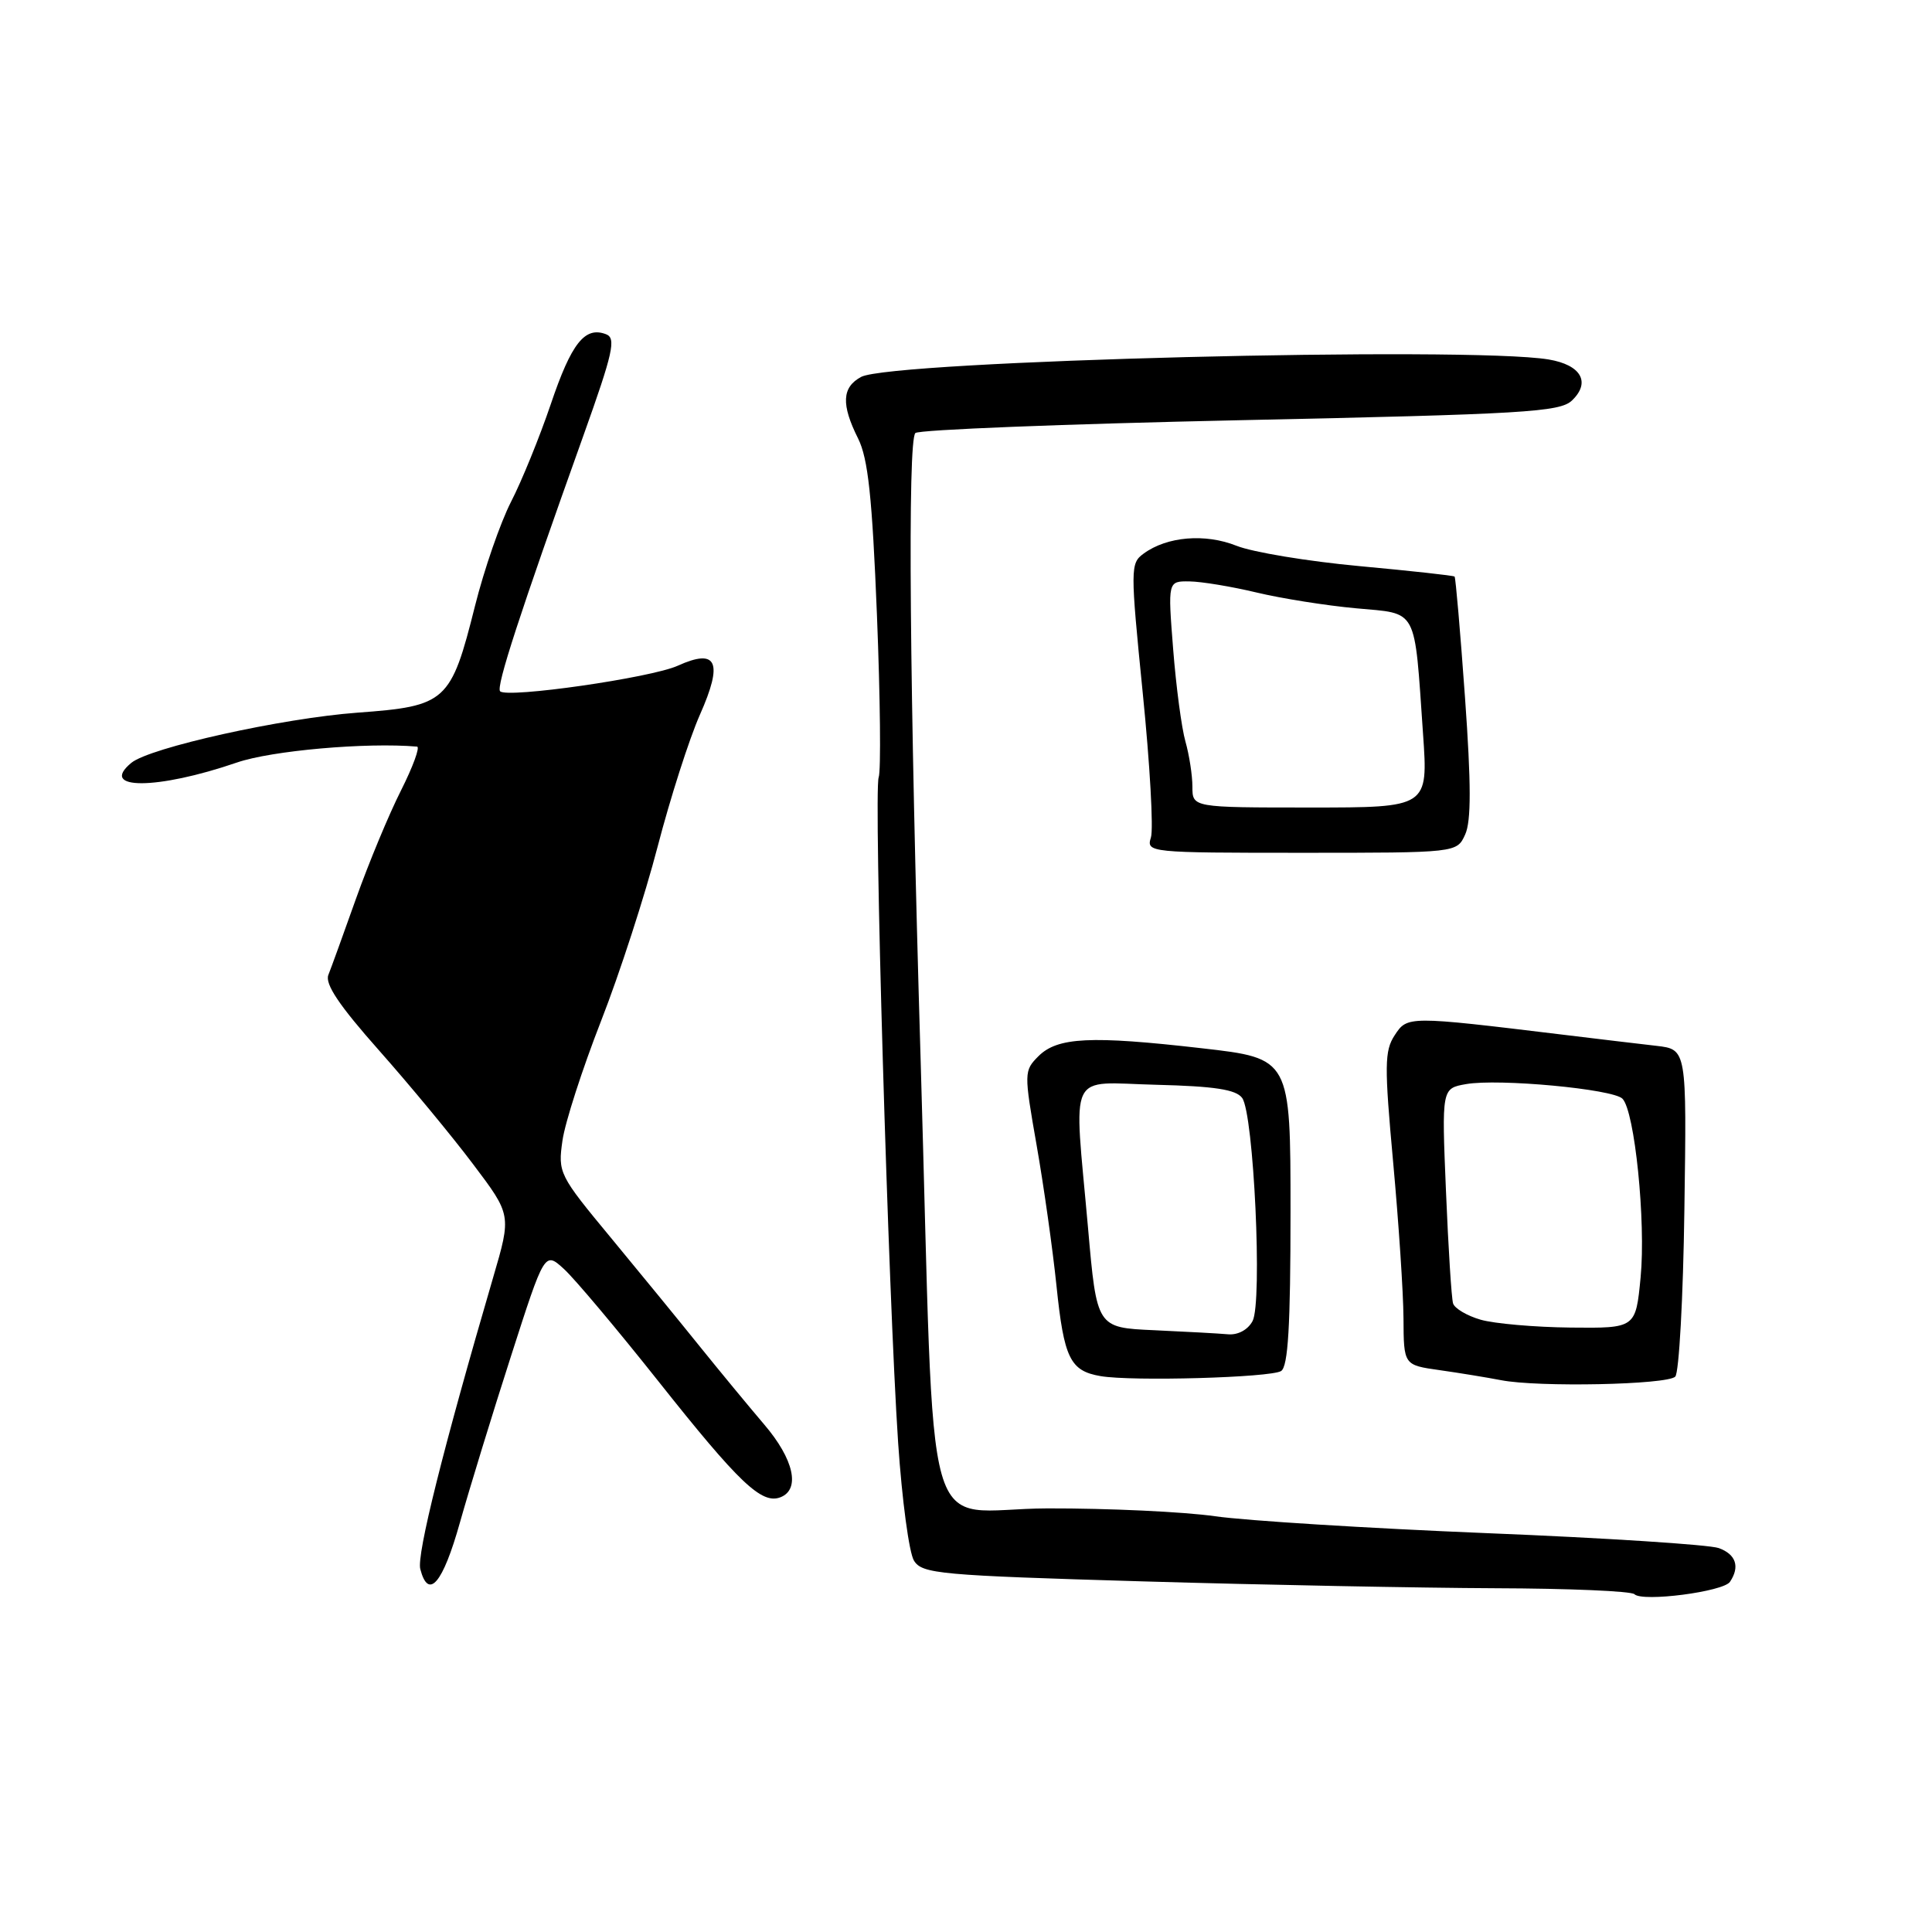 <?xml version="1.0" encoding="UTF-8" standalone="no"?>
<!DOCTYPE svg PUBLIC "-//W3C//DTD SVG 1.1//EN" "http://www.w3.org/Graphics/SVG/1.1/DTD/svg11.dtd" >
<svg xmlns="http://www.w3.org/2000/svg" xmlns:xlink="http://www.w3.org/1999/xlink" version="1.1" viewBox="0 0 256 256">
 <g >
 <path fill="currentColor"
d=" M 229.23 209.60 C 230.57 207.60 230.03 205.96 227.75 205.13 C 226.51 204.68 212.68 203.78 197.00 203.15 C 181.32 202.51 165.12 201.50 161.00 200.91 C 156.88 200.32 146.89 199.85 138.82 199.87 C 121.82 199.91 123.98 207.55 121.99 140.50 C 120.52 91.17 120.25 58.44 121.29 57.38 C 121.73 56.94 141.08 56.18 164.29 55.68 C 201.95 54.88 206.69 54.60 208.29 53.07 C 210.82 50.66 209.51 48.35 205.19 47.63 C 194.47 45.86 118.12 47.80 114.11 49.94 C 111.56 51.31 111.44 53.58 113.70 58.10 C 115.03 60.76 115.57 65.87 116.20 81.50 C 116.64 92.50 116.74 102.17 116.43 103.00 C 115.75 104.80 117.71 171.84 119.01 191.21 C 119.52 198.75 120.46 205.77 121.11 206.80 C 122.19 208.54 124.50 208.75 151.39 209.54 C 167.40 210.01 188.45 210.41 198.16 210.45 C 207.88 210.48 216.16 210.83 216.57 211.24 C 217.63 212.30 228.36 210.91 229.23 209.60 Z  M 60.94 201.75 C 62.22 197.21 65.27 187.27 67.72 179.66 C 72.17 165.81 72.17 165.81 74.74 168.16 C 76.15 169.45 81.76 176.12 87.22 183.00 C 97.94 196.52 100.92 199.35 103.40 198.40 C 106.09 197.37 105.20 193.35 101.25 188.74 C 99.19 186.32 95.36 181.68 92.74 178.43 C 90.12 175.17 84.81 168.68 80.94 164.00 C 74.06 155.70 73.92 155.40 74.53 151.13 C 74.87 148.73 77.17 141.62 79.63 135.32 C 82.10 129.02 85.47 118.61 87.14 112.18 C 88.81 105.76 91.33 97.89 92.74 94.71 C 95.85 87.71 95.01 85.86 89.81 88.21 C 86.29 89.81 67.22 92.55 66.27 91.60 C 65.70 91.03 68.85 81.36 77.31 57.70 C 81.24 46.71 81.66 44.81 80.31 44.29 C 77.50 43.21 75.72 45.45 72.98 53.56 C 71.50 57.92 69.13 63.75 67.71 66.50 C 66.30 69.26 64.15 75.46 62.94 80.29 C 59.75 93.02 59.14 93.57 47.38 94.43 C 37.38 95.17 19.83 99.06 17.39 101.09 C 13.04 104.70 20.82 104.67 31.39 101.04 C 35.96 99.46 48.55 98.35 55.26 98.93 C 55.68 98.97 54.72 101.59 53.13 104.75 C 51.53 107.91 48.87 114.33 47.20 119.00 C 45.54 123.67 43.88 128.26 43.51 129.18 C 43.03 130.38 44.95 133.24 50.22 139.18 C 54.28 143.76 59.89 150.54 62.68 154.25 C 67.77 160.99 67.77 160.99 65.35 169.25 C 58.74 191.85 55.19 206.02 55.69 207.91 C 56.77 212.06 58.67 209.84 60.94 201.75 Z  M 221.98 182.41 C 222.48 181.91 223.03 171.95 223.19 160.27 C 223.50 139.05 223.50 139.05 219.50 138.58 C 217.30 138.33 211.68 137.66 207.00 137.09 C 186.54 134.61 186.48 134.61 184.80 137.18 C 183.45 139.24 183.43 141.19 184.60 154.01 C 185.33 161.98 185.95 171.28 185.97 174.69 C 186.00 180.88 186.00 180.88 190.75 181.55 C 193.36 181.92 197.02 182.52 198.89 182.88 C 203.78 183.84 220.91 183.49 221.98 182.41 Z  M 169.75 181.67 C 170.68 181.08 171.00 175.73 171.00 160.56 C 171.00 140.24 171.00 140.24 159.25 138.90 C 144.52 137.21 140.13 137.43 137.60 139.95 C 135.68 141.88 135.67 142.12 137.36 151.76 C 138.31 157.17 139.49 165.55 139.99 170.38 C 140.98 179.97 141.79 181.65 145.82 182.34 C 149.99 183.06 168.35 182.54 169.75 181.67 Z  M 194.14 110.58 C 194.95 108.82 194.94 103.90 194.12 92.41 C 193.50 83.75 192.88 76.54 192.74 76.40 C 192.60 76.26 186.91 75.64 180.10 75.01 C 173.29 74.38 165.98 73.17 163.85 72.32 C 159.69 70.66 154.63 71.08 151.53 73.36 C 149.77 74.64 149.77 75.31 151.42 91.83 C 152.37 101.26 152.86 109.88 152.50 110.98 C 151.88 112.96 152.27 113.00 172.45 113.00 C 193.04 113.00 193.04 113.00 194.14 110.58 Z  M 196.20 174.87 C 194.39 174.35 192.74 173.37 192.54 172.71 C 192.33 172.04 191.91 165.36 191.60 157.86 C 191.03 144.22 191.03 144.22 194.26 143.65 C 198.58 142.89 213.70 144.30 214.98 145.58 C 216.61 147.21 218.10 161.89 217.39 169.25 C 216.74 176.00 216.74 176.00 208.12 175.91 C 203.38 175.86 198.02 175.39 196.20 174.87 Z  M 152.92 176.26 C 145.33 175.92 145.33 175.92 144.17 162.71 C 142.28 141.37 141.28 143.45 153.25 143.74 C 160.92 143.93 163.78 144.37 164.59 145.48 C 166.13 147.56 167.30 172.58 165.97 175.05 C 165.35 176.21 164.03 176.92 162.71 176.80 C 161.50 176.69 157.09 176.45 152.92 176.26 Z  M 158.00 104.24 C 158.00 102.73 157.58 100.04 157.08 98.27 C 156.57 96.50 155.84 90.99 155.45 86.03 C 154.74 77.00 154.74 77.00 157.62 77.04 C 159.20 77.06 163.20 77.72 166.50 78.51 C 169.80 79.30 175.72 80.24 179.66 80.60 C 187.97 81.37 187.38 80.26 188.56 97.25 C 189.24 107.00 189.24 107.00 173.62 107.00 C 158.00 107.00 158.00 107.00 158.00 104.24 Z "/>
</g>
</svg>
